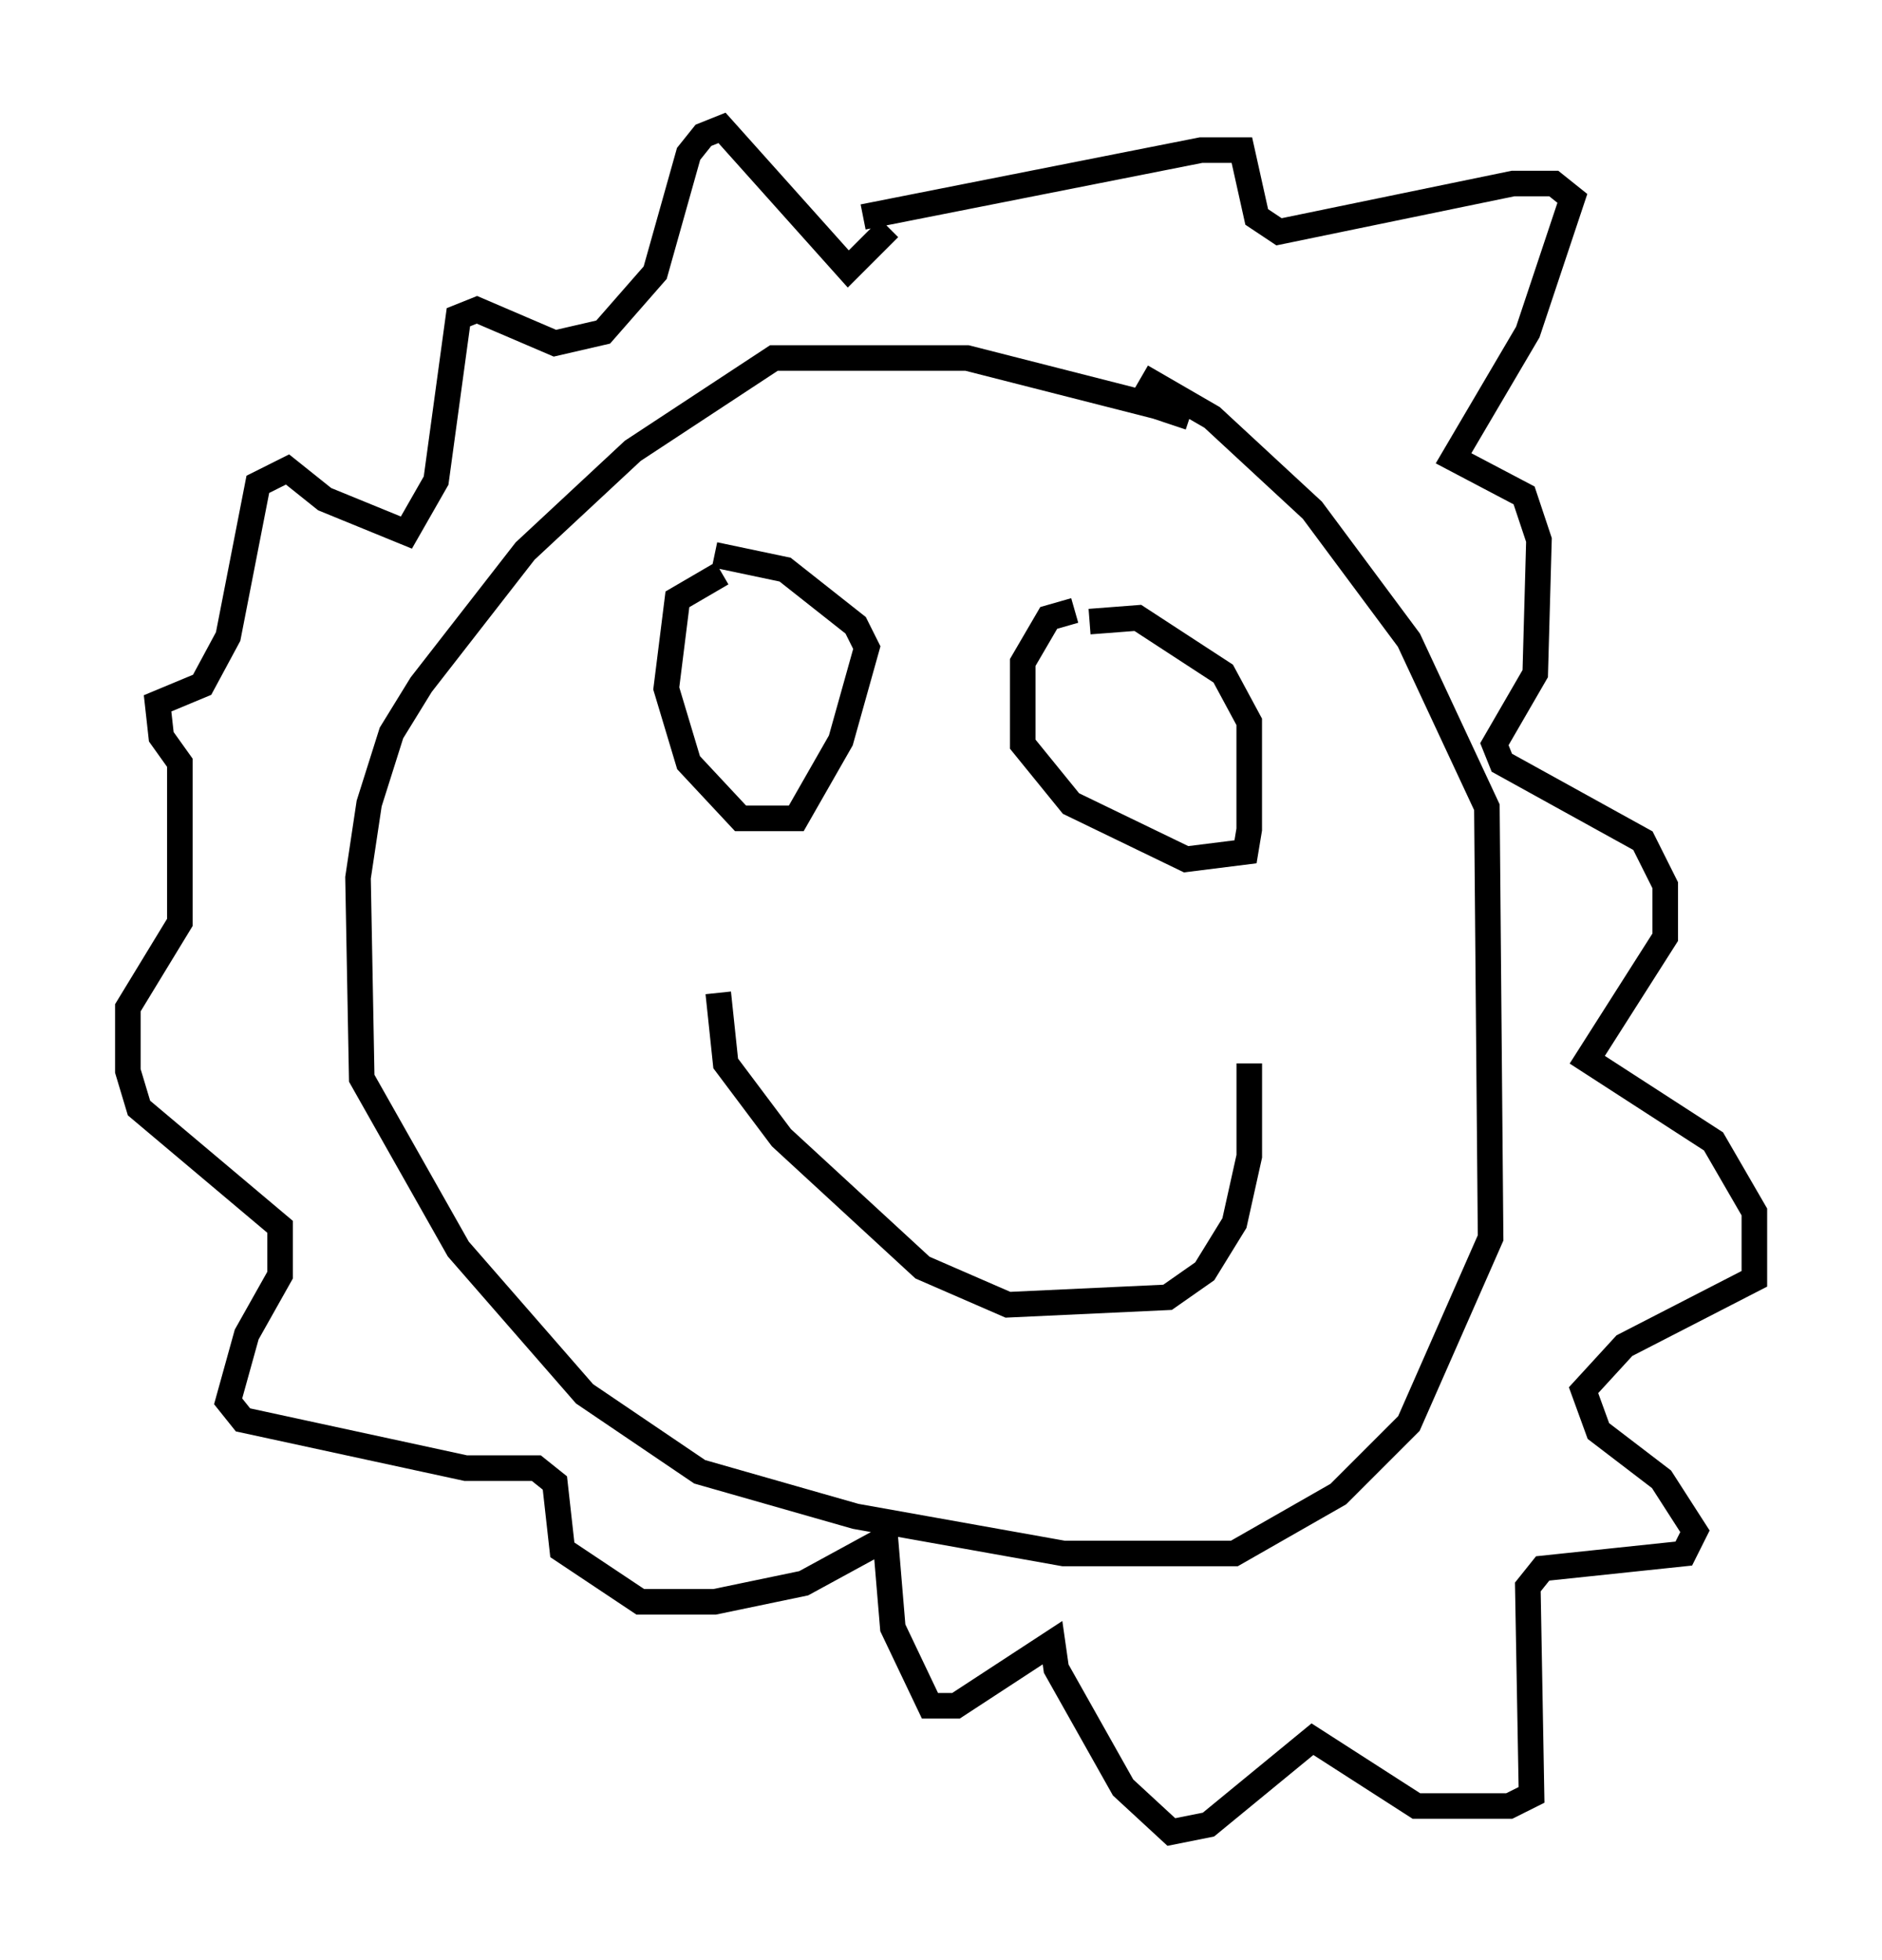 <?xml version="1.0" encoding="utf-8" ?>
<svg baseProfile="full" height="76.67" version="1.1" width="73.62" xmlns="http://www.w3.org/2000/svg" xmlns:ev="http://www.w3.org/2001/xml-events" xmlns:xlink="http://www.w3.org/1999/xlink"><defs /><rect fill="white" height="76.67" width="73.62" x="0" y="0" /><path d="M47.123, 17.056 m-0.581, -0.726 l-1.307, -0.436 -7.408, -1.888 l-7.553, 0.0 -5.52, 3.631 l-4.212, 3.922 -4.067, 5.229 l-1.162, 1.888 -0.872, 2.76 l-0.436, 2.905 0.145, 7.844 l3.777, 6.682 4.939, 5.665 l4.503, 3.05 6.101, 1.743 l8.134, 1.453 6.682, 0.0 l4.067, -2.324 2.76, -2.76 l3.196, -7.263 -0.145, -16.849 l-3.05, -6.536 -3.777, -5.084 l-3.922, -3.631 -2.76, -1.598 m-16.413, 7.698 l-1.743, 1.017 -0.436, 3.486 l0.872, 2.905 2.034, 2.179 l2.179, 0.0 1.743, -3.05 l1.017, -3.631 -0.436, -0.872 l-2.76, -2.179 -2.76, -0.581 m14.089, 2.179 l-1.017, 0.291 -1.017, 1.743 l0.0, 3.196 1.888, 2.324 l4.503, 2.179 2.324, -0.291 l0.145, -0.872 0.0, -4.212 l-1.017, -1.888 -3.341, -2.179 l-1.888, 0.145 m-14.525, 14.525 l0.291, 2.76 2.179, 2.905 l5.52, 5.084 3.341, 1.453 l6.246, -0.291 1.453, -1.017 l1.162, -1.888 0.581, -2.615 l0.0, -3.631 m-15.106, -33.117 l13.218, -2.615 1.598, 0.0 l0.581, 2.615 0.872, 0.581 l9.151, -1.888 1.598, 0.0 l0.726, 0.581 -1.743, 5.229 l-2.905, 4.939 2.76, 1.453 l0.581, 1.743 -0.145, 5.229 l-1.598, 2.76 0.291, 0.726 l5.52, 3.05 0.872, 1.743 l0.0, 2.034 -3.05, 4.793 l4.939, 3.196 1.598, 2.76 l0.0, 2.615 -5.084, 2.615 l-1.598, 1.743 0.581, 1.598 l2.469, 1.888 1.307, 2.034 l-0.436, 0.872 -5.52, 0.581 l-0.581, 0.726 0.145, 8.134 l-0.872, 0.436 -3.631, 0.0 l-4.067, -2.615 -4.067, 3.341 l-1.453, 0.291 -1.888, -1.743 l-2.615, -4.648 -0.145, -1.017 l-3.777, 2.469 -1.017, 0.0 l-1.453, -3.05 -0.291, -3.486 l-3.196, 1.743 -3.486, 0.726 l-2.905, 0.0 -3.05, -2.034 l-0.291, -2.615 -0.726, -0.581 l-2.76, 0.0 -8.715, -1.888 l-0.581, -0.726 0.726, -2.615 l1.307, -2.324 0.0, -1.888 l-5.52, -4.648 -0.436, -1.453 l0.0, -2.469 2.034, -3.341 l0.0, -6.246 -0.726, -1.017 l-0.145, -1.307 1.743, -0.726 l1.017, -1.888 1.162, -5.955 l1.162, -0.581 1.453, 1.162 l3.196, 1.307 1.162, -2.034 l0.872, -6.391 0.726, -0.291 l3.05, 1.307 1.888, -0.436 l2.034, -2.324 1.307, -4.648 l0.581, -0.726 0.726, -0.291 l4.939, 5.52 1.598, -1.598 " fill="none" stroke="black" stroke-width="1" /></svg>